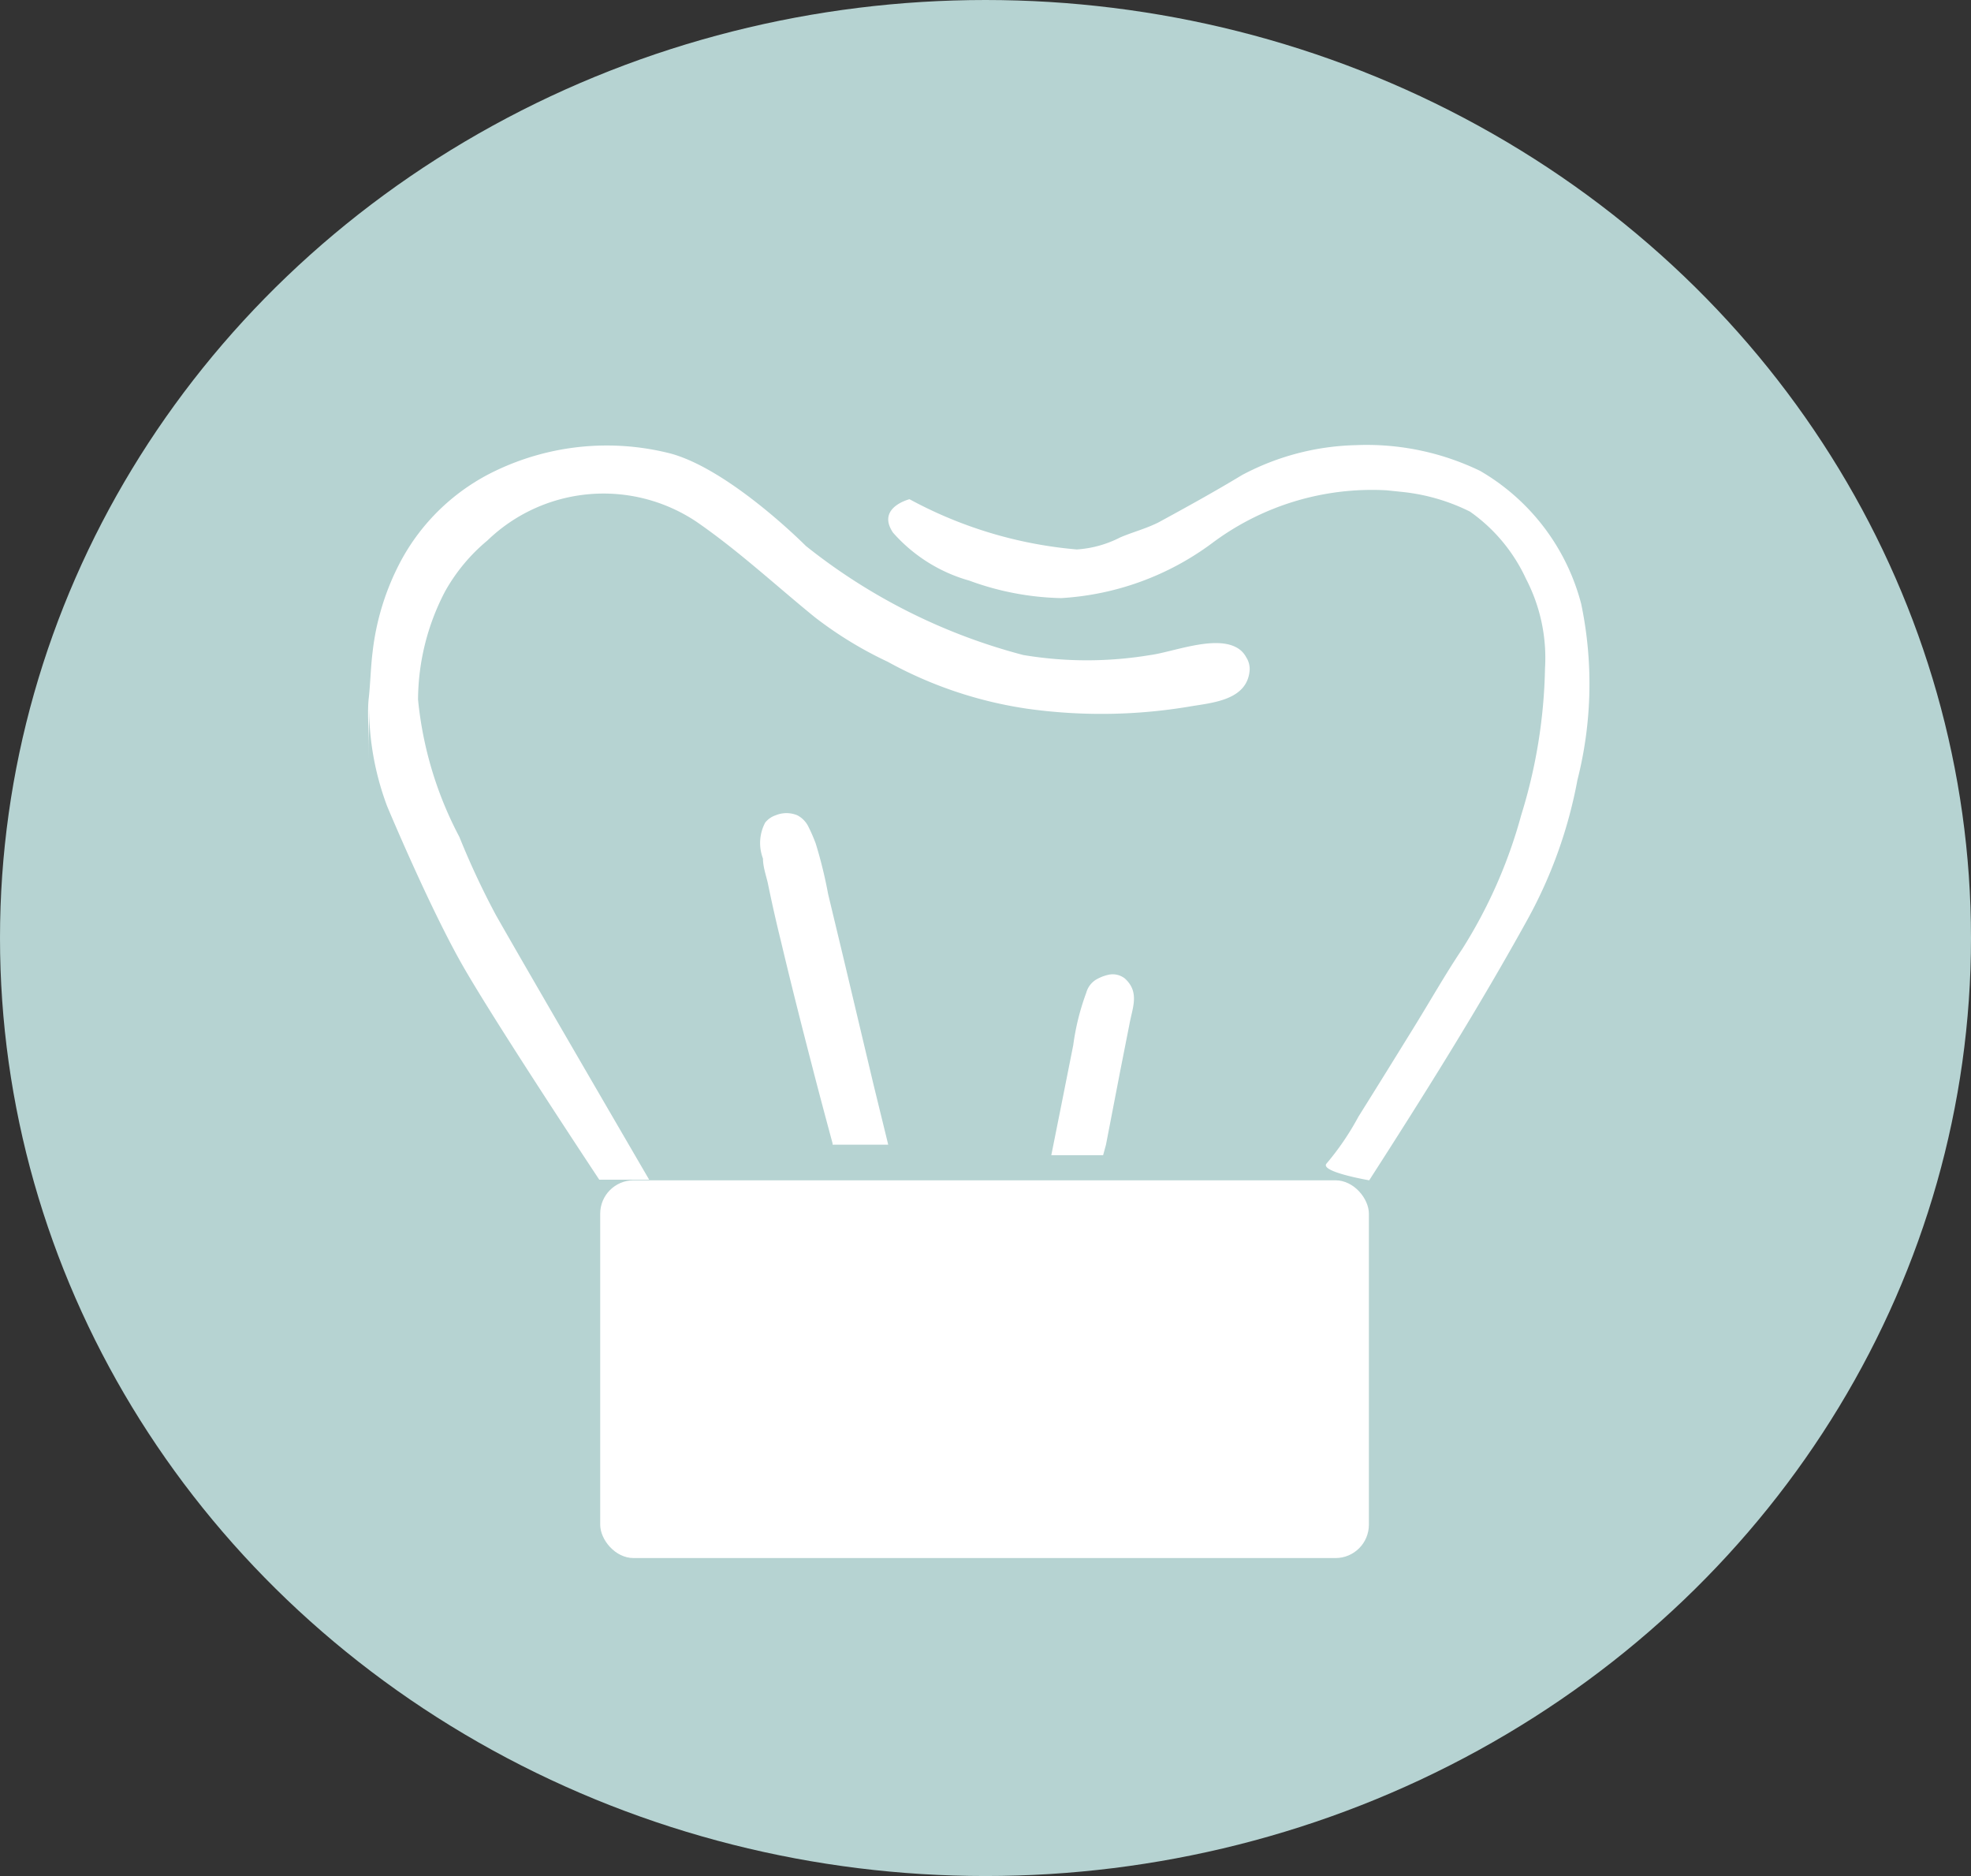 <svg xmlns="http://www.w3.org/2000/svg" viewBox="0 0 62 59"><rect x="0" y="0" width="62" height="59" fill="#333333" stroke="none"/><defs><style>.cls-1{fill:#b6d3d2;}.cls-2{fill:#fff;}</style></defs><g id="Capa_2" data-name="Capa 2"><g id="Capa_1-2" data-name="Capa 1"><ellipse class="cls-1" cx="31" cy="29.5" rx="31" ry="29.5"/><path class="cls-2" d="M43.07,37.12c1.73-2.69,3.45-5.43,5-8.24a14.59,14.59,0,0,0,1.55-4.35A12.28,12.28,0,0,0,49.74,19a6.82,6.82,0,0,0-3.18-4.19A8.19,8.19,0,0,0,42.64,14a8,8,0,0,0-3.57.94c-.86.52-1.73,1-2.63,1.49-.4.2-.8.3-1.2.47a3.47,3.47,0,0,1-1.37.38,13.42,13.42,0,0,1-5.26-1.58s-1.05.26-.52,1.05a5,5,0,0,0,2.4,1.51,8.87,8.87,0,0,0,2.89.55,8.82,8.82,0,0,0,4.75-1.73,8.39,8.39,0,0,1,5.49-1.66l.48.05a6.2,6.2,0,0,1,2.14.62A5.29,5.29,0,0,1,48,18.2a5.39,5.39,0,0,1,.6,2.82,16.53,16.53,0,0,1-.75,4.62A15.45,15.45,0,0,1,46,29.84c-.53.79-1,1.62-1.5,2.43s-1.18,1.91-1.77,2.85a8.5,8.5,0,0,1-1,1.47C41.49,36.85,43.07,37.12,43.07,37.12Z"/><path class="cls-2" d="M11.61,22v.18a8.85,8.85,0,0,0,.57,3.18s1.32,3.16,2.37,5,4.3,6.74,4.3,6.74h1.57s-3.77-6.47-4.82-8.32a25,25,0,0,1-1.15-2.46A11.64,11.64,0,0,1,13.15,22,7.4,7.4,0,0,1,14,18.6,5.67,5.67,0,0,1,15.33,17a5.26,5.26,0,0,1,6.58-.59c1.32.91,2.49,2,3.72,3a12.21,12.21,0,0,0,2.29,1.4,13,13,0,0,0,4.4,1.48,16.77,16.77,0,0,0,5.1-.07c.7-.12,1.83-.19,1.89-1.16a.68.68,0,0,0-.11-.39.73.73,0,0,0-.33-.32c-.7-.36-2,.16-2.68.25a12.12,12.12,0,0,1-4,0,18.44,18.44,0,0,1-6.84-3.43S23,14.8,21.12,14.27a8.1,8.1,0,0,0-5.52.53,6.61,6.61,0,0,0-3,2.86,8,8,0,0,0-.88,2.85c-.06.48-.07,1-.12,1.44s0,1,0,1.5v.42"/><rect class="cls-2" x="18.88" y="37.12" width="24.18" height="11.88" rx="1.05"/><path class="cls-2" d="M27.94,36l-.46-1.88-.95-4-.48-2a14.18,14.18,0,0,0-.39-1.59,5.38,5.38,0,0,0-.24-.55.8.8,0,0,0-.34-.34.89.89,0,0,0-.68,0,.71.71,0,0,0-.33.23A1.37,1.37,0,0,0,24,27c0,.25.09.51.15.76q.19.93.42,1.86c.32,1.35.66,2.69,1,4,.2.78.41,1.56.62,2.34V36Z"/><path class="cls-2" d="M34.79,36v0l.45-2.33.29-1.47c.09-.5.33-1-.15-1.43a.62.62,0,0,0-.53-.11,1.34,1.34,0,0,0-.39.16.7.7,0,0,0-.29.4,7.66,7.66,0,0,0-.41,1.65l-.34,1.71-.35,1.75H34.7Z"/></g></g></svg>